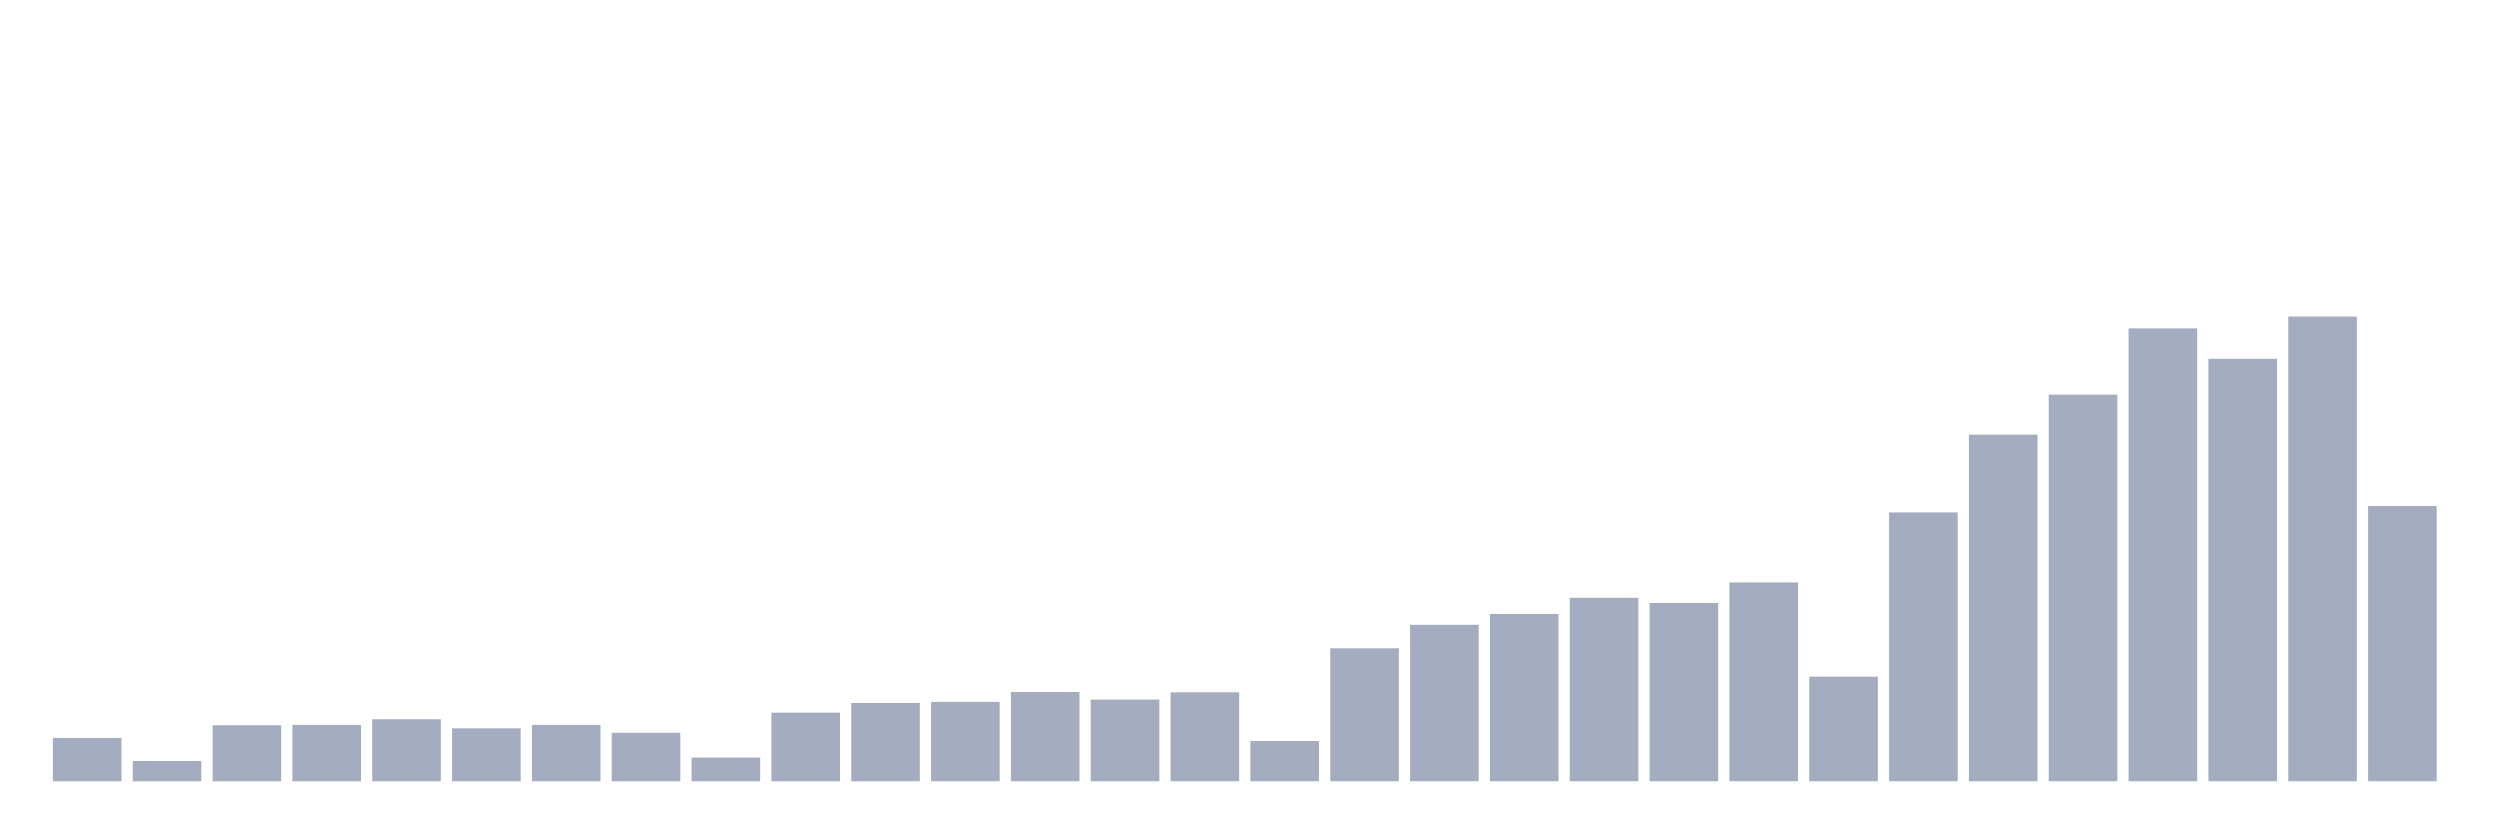 <svg xmlns="http://www.w3.org/2000/svg" viewBox="0 0 480 160"><g transform="translate(10,10)"><rect class="bar" x="0.153" width="13.175" y="131.678" height="8.322" fill="rgb(164,173,192)"></rect><rect class="bar" x="15.482" width="13.175" y="136.111" height="3.889" fill="rgb(164,173,192)"></rect><rect class="bar" x="30.81" width="13.175" y="129.245" height="10.755" fill="rgb(164,173,192)"></rect><rect class="bar" x="46.138" width="13.175" y="129.181" height="10.819" fill="rgb(164,173,192)"></rect><rect class="bar" x="61.466" width="13.175" y="128.092" height="11.908" fill="rgb(164,173,192)"></rect><rect class="bar" x="76.794" width="13.175" y="129.837" height="10.163" fill="rgb(164,173,192)"></rect><rect class="bar" x="92.123" width="13.175" y="129.181" height="10.819" fill="rgb(164,173,192)"></rect><rect class="bar" x="107.451" width="13.175" y="130.701" height="9.299" fill="rgb(164,173,192)"></rect><rect class="bar" x="122.779" width="13.175" y="135.455" height="4.545" fill="rgb(164,173,192)"></rect><rect class="bar" x="138.107" width="13.175" y="126.828" height="13.172" fill="rgb(164,173,192)"></rect><rect class="bar" x="153.436" width="13.175" y="124.972" height="15.028" fill="rgb(164,173,192)"></rect><rect class="bar" x="168.764" width="13.175" y="124.763" height="15.237" fill="rgb(164,173,192)"></rect><rect class="bar" x="184.092" width="13.175" y="122.875" height="17.125" fill="rgb(164,173,192)"></rect><rect class="bar" x="199.42" width="13.175" y="124.315" height="15.685" fill="rgb(164,173,192)"></rect><rect class="bar" x="214.748" width="13.175" y="122.923" height="17.077" fill="rgb(164,173,192)"></rect><rect class="bar" x="230.077" width="13.175" y="132.27" height="7.73" fill="rgb(164,173,192)"></rect><rect class="bar" x="245.405" width="13.175" y="114.472" height="25.528" fill="rgb(164,173,192)"></rect><rect class="bar" x="260.733" width="13.175" y="109.959" height="30.041" fill="rgb(164,173,192)"></rect><rect class="bar" x="276.061" width="13.175" y="107.878" height="32.122" fill="rgb(164,173,192)"></rect><rect class="bar" x="291.39" width="13.175" y="104.774" height="35.226" fill="rgb(164,173,192)"></rect><rect class="bar" x="306.718" width="13.175" y="105.766" height="34.234" fill="rgb(164,173,192)"></rect><rect class="bar" x="322.046" width="13.175" y="101.829" height="38.171" fill="rgb(164,173,192)"></rect><rect class="bar" x="337.374" width="13.175" y="119.914" height="20.086" fill="rgb(164,173,192)"></rect><rect class="bar" x="352.702" width="13.175" y="88.385" height="51.615" fill="rgb(164,173,192)"></rect><rect class="bar" x="368.031" width="13.175" y="73.452" height="66.548" fill="rgb(164,173,192)"></rect><rect class="bar" x="383.359" width="13.175" y="65.77" height="74.23" fill="rgb(164,173,192)"></rect><rect class="bar" x="398.687" width="13.175" y="53.046" height="86.954" fill="rgb(164,173,192)"></rect><rect class="bar" x="414.015" width="13.175" y="58.888" height="81.112" fill="rgb(164,173,192)"></rect><rect class="bar" x="429.344" width="13.175" y="50.774" height="89.226" fill="rgb(164,173,192)"></rect><rect class="bar" x="444.672" width="13.175" y="87.152" height="52.848" fill="rgb(164,173,192)"></rect></g></svg>